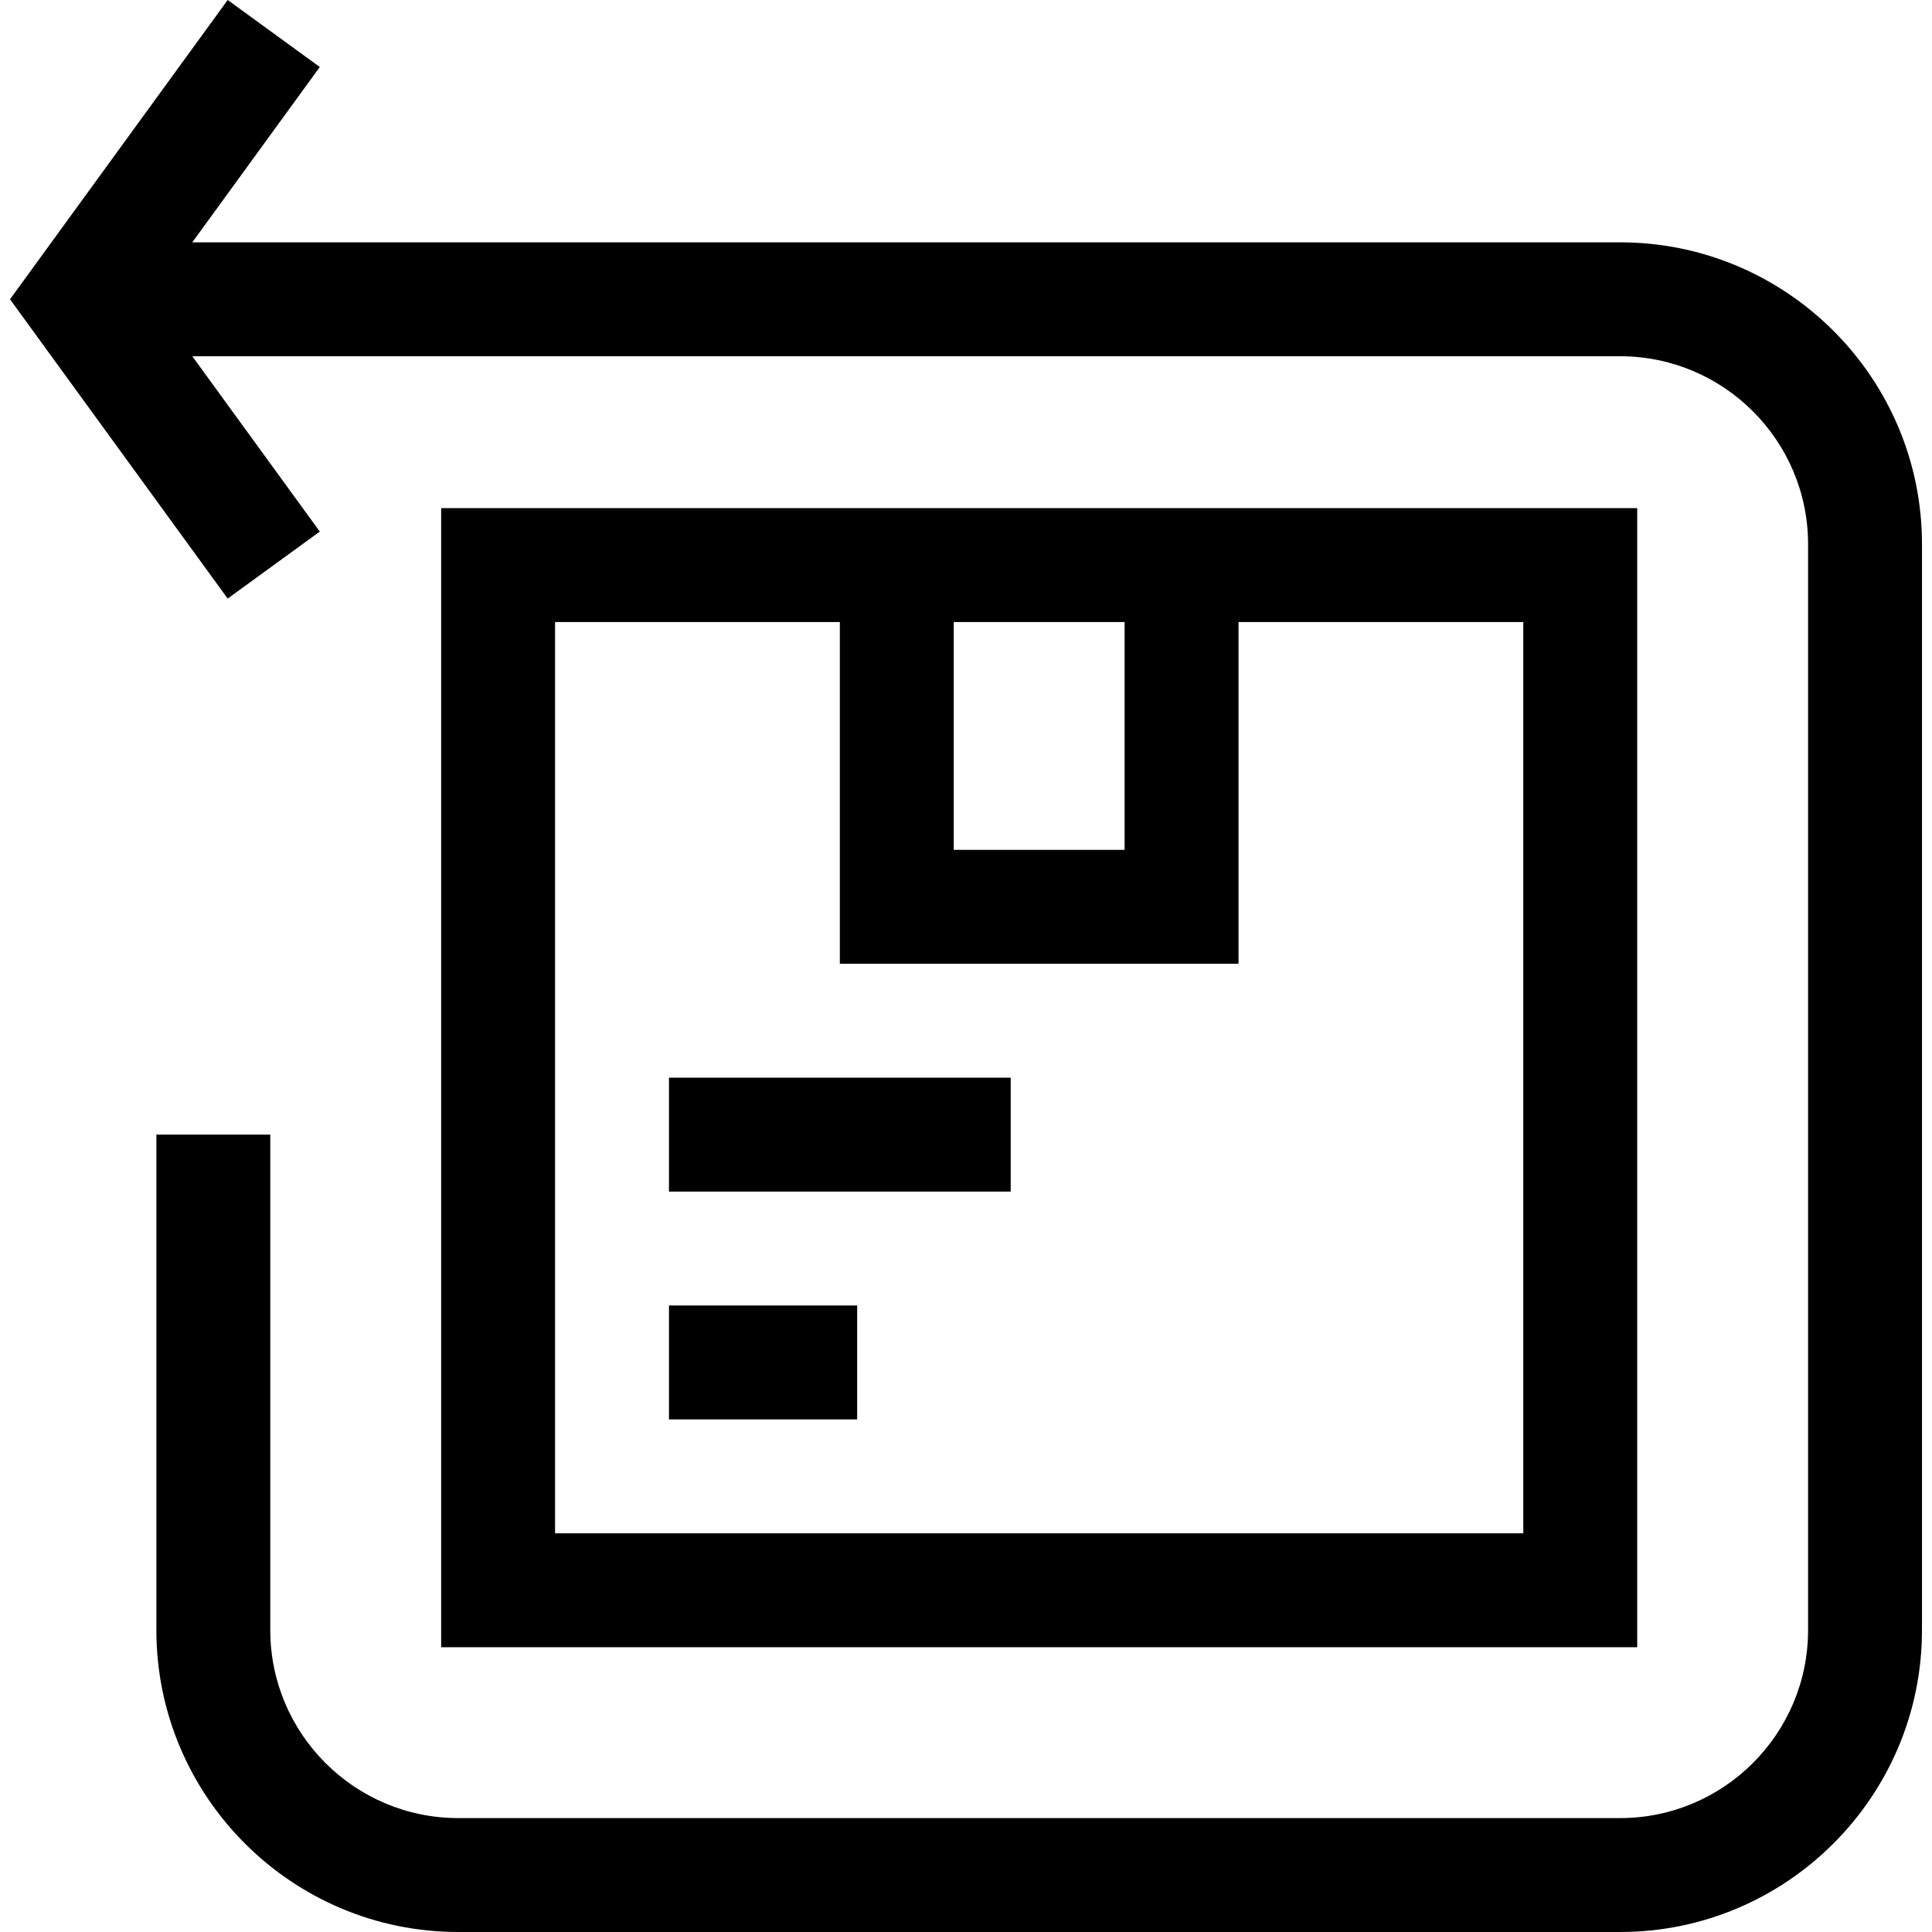 <svg id="Capa_1" enable-background="new 0 0 508.823 508.823" viewBox="0 0 508.823 508.823" xmlns="http://www.w3.org/2000/svg"><g><path d="m431.185 133.823h-315v300h315zm-180 30h45v60h-45zm150 240h-255v-240h75v90h105v-90h75z"/><path d="m176.185 283.823h90v30h-90z"/><path d="m176.185 343.823h49.565v30h-49.565z"/><path d="m426.685 63.823h-376.043l33.583-46.177-24.261-17.646-57.327 78.823 57.326 78.823 24.262-17.646-33.583-46.177h376.043c27.294 0 49.5 22.206 49.5 49.5v286c0 27.294-22.206 49.5-49.5 49.5h-306c-27.294 0-49.5-22.206-49.5-49.5v-130.5h-30v130.5c0 43.836 35.664 79.5 79.5 79.5h306c43.836 0 79.5-35.664 79.5-79.5v-286c0-43.837-35.664-79.5-79.5-79.5z"/></g></svg>